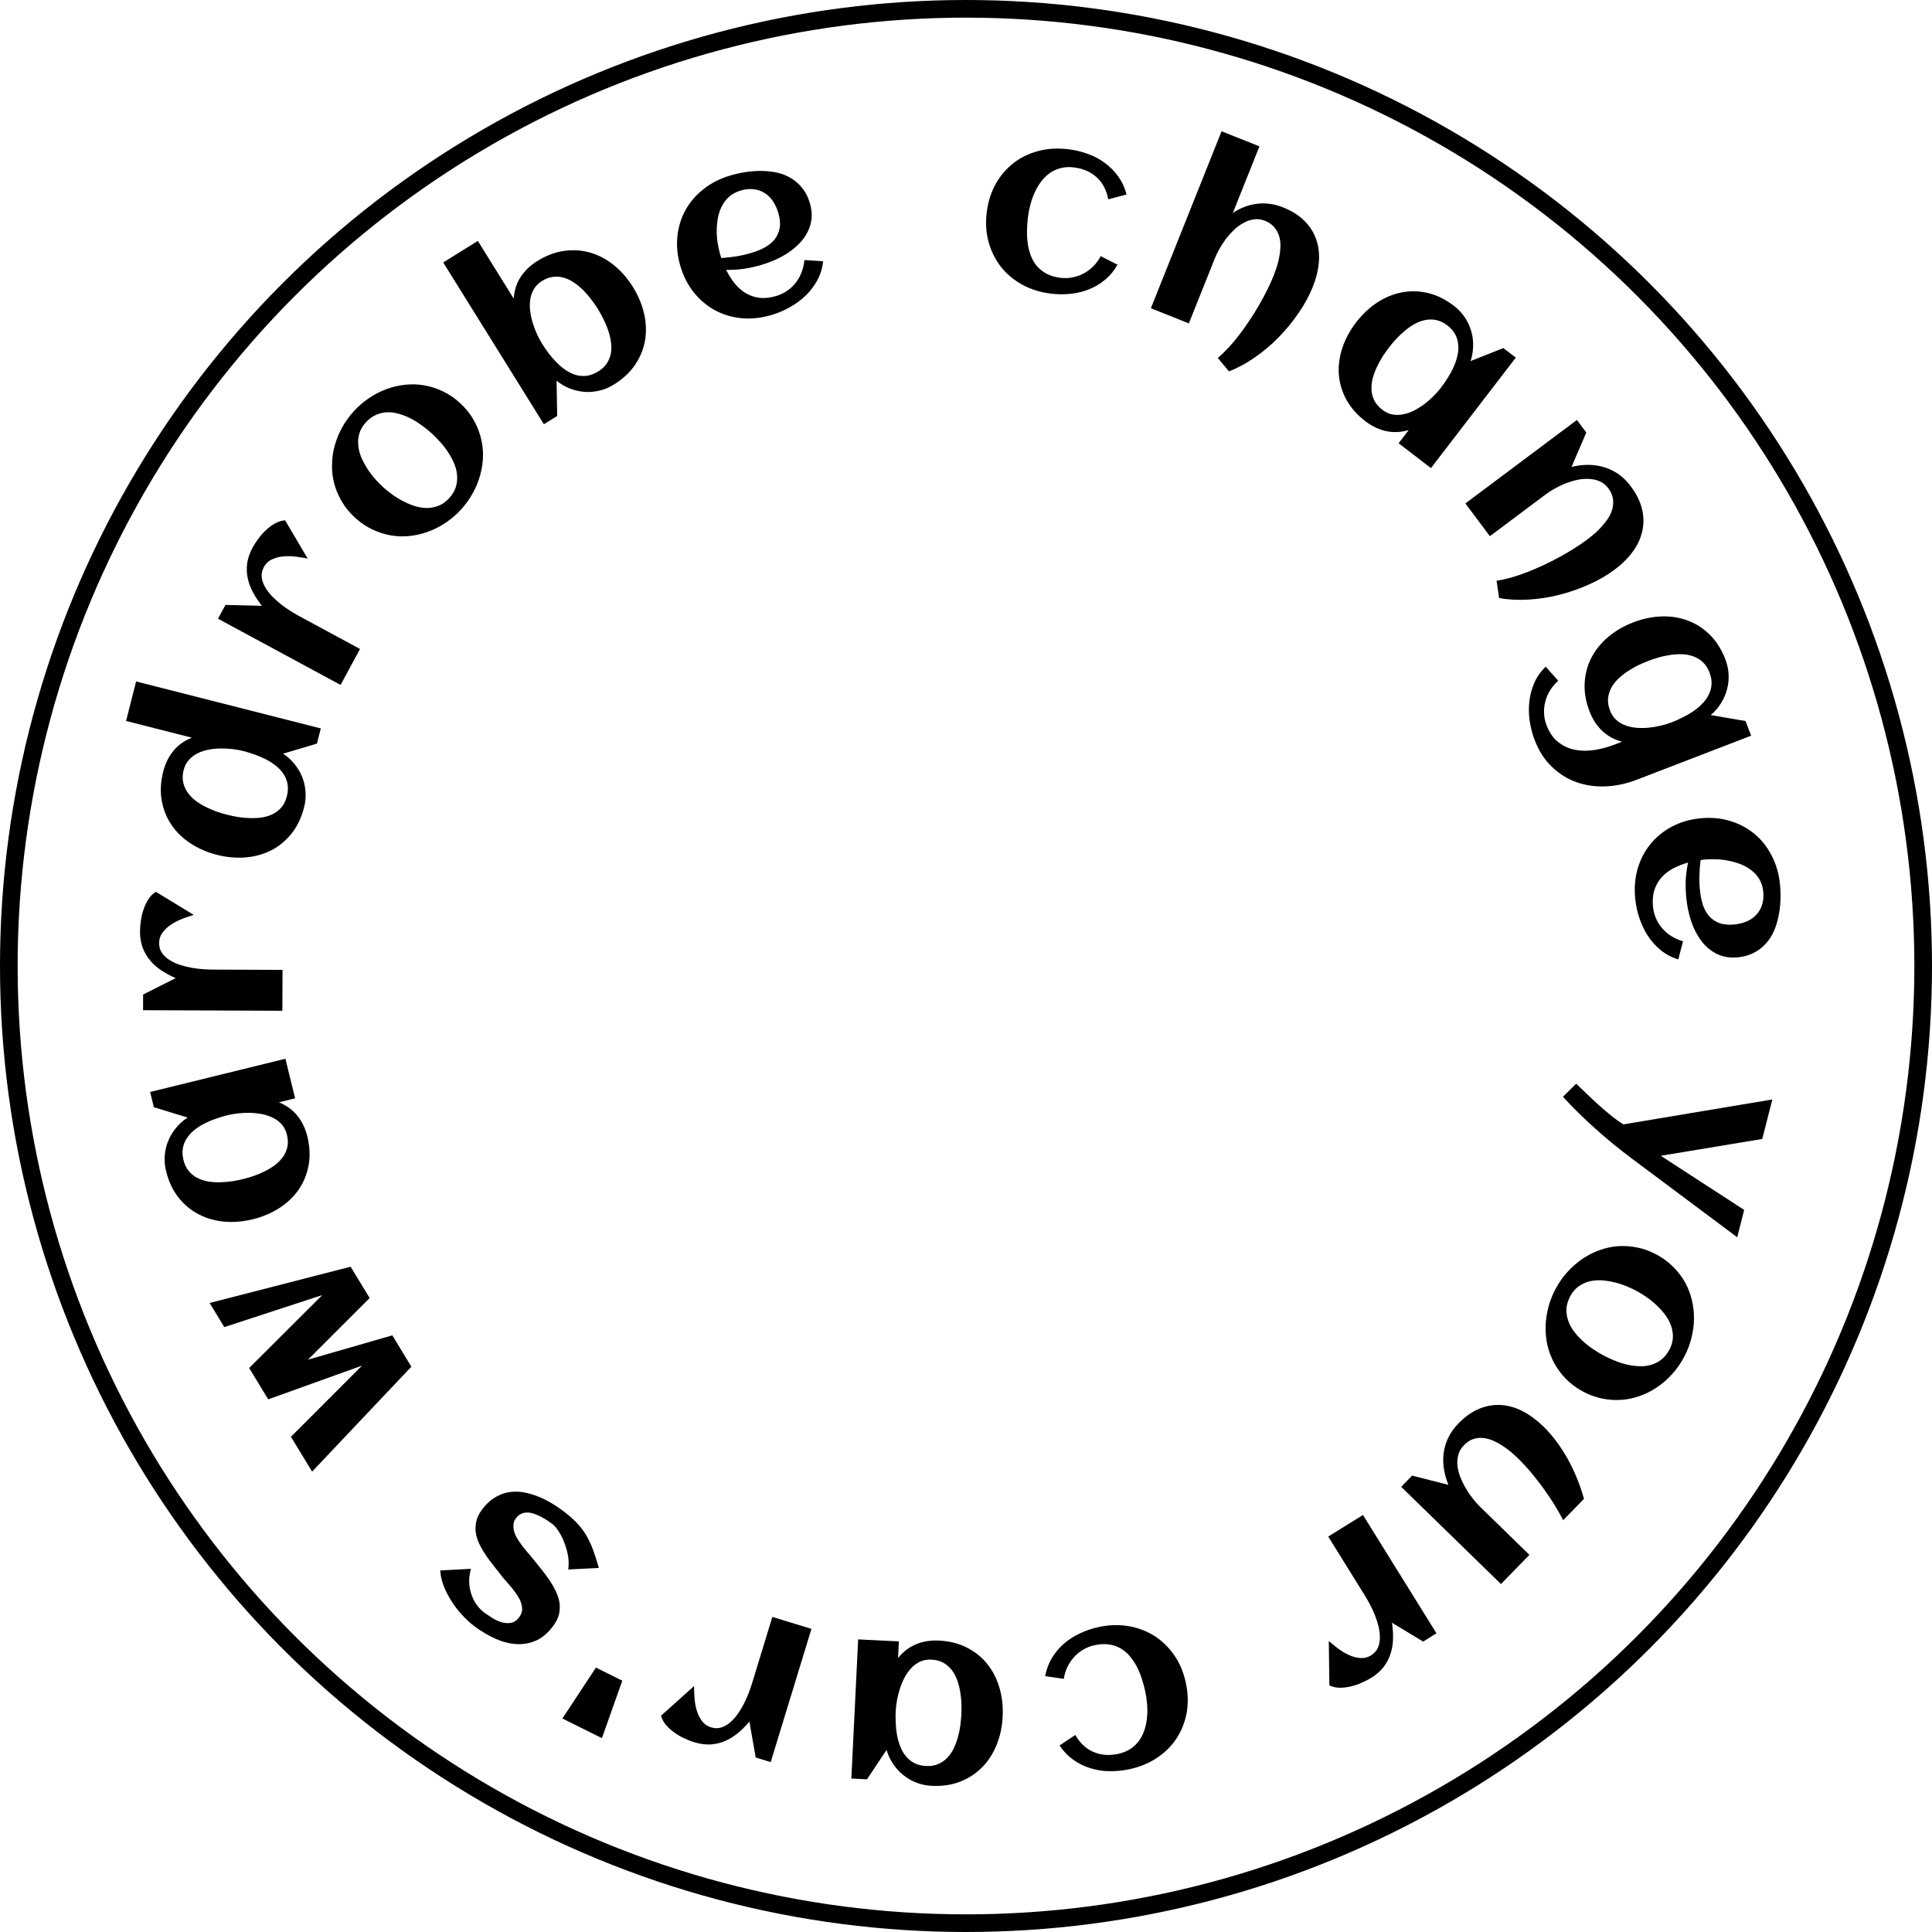 <svg width="200" height="200" viewBox="0 0 219 219" fill="none" xmlns="http://www.w3.org/2000/svg">
<circle cx="109.5" cy="109.5" r="108.5" stroke="black" stroke-width="2"/>
<path d="M127.704 22.048L125.626 22.593C125.431 21.559 124.995 20.73 124.319 20.105C123.642 19.481 122.784 19.105 121.743 18.978C121.182 18.909 120.669 18.938 120.204 19.065C119.748 19.183 119.335 19.376 118.962 19.643C118.599 19.911 118.275 20.234 117.99 20.612C117.714 20.991 117.475 21.403 117.274 21.847C117.073 22.29 116.91 22.757 116.786 23.247C116.663 23.728 116.573 24.199 116.516 24.66C116.456 25.158 116.421 25.663 116.413 26.177C116.406 26.69 116.436 27.189 116.506 27.675C116.585 28.153 116.708 28.609 116.875 29.043C117.044 29.468 117.273 29.849 117.562 30.188C117.86 30.527 118.225 30.81 118.656 31.038C119.096 31.266 119.615 31.417 120.212 31.49C120.692 31.548 121.158 31.532 121.61 31.44C122.062 31.349 122.484 31.194 122.878 30.976C123.272 30.758 123.632 30.485 123.957 30.157C124.281 29.83 124.552 29.454 124.769 29.031L126.675 30.008C126.289 30.686 125.815 31.257 125.253 31.721C124.701 32.177 124.092 32.538 123.426 32.806C122.761 33.064 122.061 33.231 121.326 33.306C120.591 33.382 119.858 33.375 119.125 33.285C117.94 33.14 116.865 32.806 115.9 32.284C114.937 31.753 114.128 31.081 113.475 30.266C112.832 29.444 112.363 28.509 112.069 27.463C111.776 26.408 111.702 25.283 111.848 24.089C111.995 22.886 112.334 21.807 112.864 20.852C113.403 19.899 114.083 19.105 114.905 18.471C115.726 17.837 116.668 17.383 117.73 17.109C118.792 16.835 119.924 16.772 121.127 16.919C121.887 17.012 122.619 17.189 123.322 17.449C124.025 17.7 124.663 18.04 125.235 18.468C125.817 18.888 126.32 19.395 126.743 19.989C127.176 20.584 127.496 21.27 127.704 22.048Z" fill="black"/>
<path d="M148.809 32.523C148.414 33.513 147.878 34.497 147.204 35.474C146.537 36.454 145.782 37.374 144.938 38.235C144.094 39.095 143.19 39.858 142.227 40.523C141.261 41.197 140.287 41.721 139.303 42.094L138.041 40.574C138.438 40.242 138.844 39.854 139.256 39.41C139.669 38.967 140.073 38.485 140.467 37.965C140.873 37.44 141.264 36.89 141.641 36.314C142.027 35.742 142.384 35.168 142.712 34.592C143.052 34.012 143.358 33.442 143.63 32.883C143.914 32.32 144.156 31.788 144.356 31.289C144.487 30.959 144.615 30.602 144.738 30.22C144.865 29.829 144.961 29.43 145.025 29.024C145.101 28.612 145.14 28.206 145.144 27.805C145.147 27.404 145.086 27.026 144.963 26.673C144.847 26.323 144.661 26.003 144.404 25.713C144.155 25.427 143.814 25.198 143.383 25.026C142.96 24.857 142.544 24.804 142.136 24.866C141.732 24.921 141.34 25.054 140.961 25.266C140.585 25.469 140.225 25.732 139.88 26.056C139.543 26.383 139.231 26.734 138.943 27.11C138.668 27.481 138.423 27.859 138.21 28.245C137.997 28.631 137.826 28.985 137.698 29.306L134.761 36.658L130.457 34.938L138.471 14.878L142.762 16.592L139.744 24.147C140.616 23.562 141.535 23.213 142.503 23.099C143.483 22.98 144.46 23.115 145.433 23.504C146.449 23.91 147.268 24.428 147.889 25.059C148.511 25.69 148.953 26.402 149.215 27.194C149.482 27.977 149.575 28.824 149.496 29.735C149.42 30.637 149.191 31.567 148.809 32.523Z" fill="black"/>
<path d="M162.203 53.061L158.538 50.246L159.687 48.75C158.798 49.009 157.936 49.048 157.099 48.865C156.275 48.68 155.499 48.308 154.768 47.747C153.814 47.014 153.092 46.189 152.601 45.272C152.11 44.355 151.83 43.403 151.759 42.418C151.694 41.425 151.829 40.426 152.166 39.42C152.502 38.414 153.02 37.456 153.719 36.545C154.419 35.634 155.211 34.887 156.097 34.303C156.982 33.719 157.91 33.334 158.88 33.148C159.856 32.955 160.85 32.977 161.863 33.215C162.876 33.453 163.859 33.938 164.813 34.671C165.297 35.043 165.701 35.468 166.023 35.946C166.353 36.429 166.596 36.943 166.752 37.488C166.921 38.032 166.998 38.597 166.984 39.184C166.983 39.769 166.887 40.35 166.696 40.928L170.413 39.456L171.822 40.539L162.203 53.061ZM163.347 43.941C163.597 43.616 163.843 43.258 164.084 42.869C164.333 42.486 164.553 42.086 164.746 41.671C164.938 41.256 165.085 40.834 165.184 40.404C165.297 39.974 165.336 39.549 165.3 39.132C165.278 38.712 165.167 38.31 164.967 37.927C164.767 37.544 164.461 37.194 164.049 36.877C163.637 36.561 163.221 36.362 162.801 36.281C162.386 36.192 161.973 36.191 161.562 36.277C161.157 36.356 160.757 36.503 160.362 36.717C159.975 36.937 159.606 37.194 159.254 37.487C158.902 37.78 158.57 38.093 158.256 38.427C157.955 38.759 157.682 39.084 157.438 39.402C157.194 39.72 156.947 40.071 156.699 40.454C156.457 40.843 156.24 41.246 156.047 41.661C155.855 42.076 155.702 42.499 155.59 42.93C155.484 43.366 155.443 43.794 155.466 44.214C155.494 44.626 155.601 45.025 155.788 45.41C155.981 45.787 156.283 46.135 156.695 46.451C157.071 46.74 157.462 46.919 157.867 46.99C158.286 47.058 158.703 47.046 159.12 46.952C159.544 46.864 159.96 46.712 160.367 46.496C160.774 46.28 161.161 46.031 161.527 45.749C161.893 45.467 162.231 45.17 162.541 44.856C162.856 44.535 163.125 44.23 163.347 43.941Z" fill="black"/>
<path d="M183.029 64.569C182.175 65.208 181.206 65.769 180.121 66.251C179.042 66.741 177.917 67.132 176.749 67.427C175.58 67.721 174.411 67.901 173.243 67.968C172.067 68.04 170.962 67.979 169.929 67.785L169.643 65.829C170.156 65.753 170.704 65.633 171.287 65.47C171.87 65.306 172.466 65.105 173.073 64.867C173.693 64.631 174.314 64.365 174.936 64.07C175.563 63.783 176.167 63.479 176.747 63.158C177.339 62.84 177.898 62.513 178.421 62.178C178.957 61.845 179.441 61.517 179.871 61.195C180.156 60.982 180.45 60.744 180.755 60.482C181.067 60.214 181.356 59.924 181.622 59.611C181.901 59.299 182.147 58.973 182.359 58.632C182.57 58.291 182.716 57.938 182.794 57.572C182.878 57.213 182.886 56.843 182.817 56.462C182.754 56.088 182.583 55.715 182.304 55.343C182.031 54.978 181.704 54.716 181.323 54.557C180.949 54.393 180.546 54.302 180.112 54.285C179.685 54.263 179.241 54.3 178.777 54.397C178.32 54.5 177.87 54.637 177.429 54.808C177.001 54.981 176.595 55.177 176.212 55.395C175.829 55.614 175.499 55.827 175.221 56.034L168.885 60.779L166.107 57.068L178.748 47.604L179.813 49.027L178.139 52.928C178.781 52.766 179.417 52.688 180.048 52.694C180.678 52.7 181.281 52.79 181.855 52.964C182.429 53.137 182.967 53.4 183.47 53.752C183.978 54.112 184.437 54.565 184.847 55.112C185.503 55.988 185.931 56.857 186.133 57.719C186.335 58.582 186.341 59.419 186.153 60.232C185.972 61.04 185.61 61.811 185.068 62.547C184.533 63.278 183.854 63.952 183.029 64.569Z" fill="black"/>
<path d="M185.538 88.384C184.364 88.836 183.191 89.088 182.019 89.139C180.847 89.189 179.746 89.032 178.717 88.667C177.679 88.305 176.747 87.726 175.923 86.93C175.094 86.146 174.442 85.137 173.967 83.904C173.705 83.223 173.516 82.505 173.4 81.748C173.288 81 173.274 80.254 173.358 79.508C173.437 78.775 173.628 78.066 173.931 77.383C174.229 76.711 174.656 76.108 175.211 75.571L176.63 77.164C176.276 77.486 175.973 77.842 175.723 78.231C175.476 78.629 175.294 79.046 175.179 79.481C175.055 79.919 175.003 80.369 175.024 80.83C175.037 81.294 175.13 81.751 175.304 82.202C175.631 83.052 176.079 83.695 176.647 84.131C177.219 84.575 177.852 84.863 178.548 84.996C179.244 85.129 179.978 85.134 180.752 85.012C181.517 84.893 182.265 84.693 182.996 84.411L183.864 84.077C182.97 83.835 182.214 83.418 181.595 82.826C180.988 82.24 180.519 81.517 180.188 80.658C179.756 79.535 179.569 78.454 179.628 77.416C179.687 76.377 179.944 75.419 180.397 74.541C180.858 73.66 181.495 72.878 182.306 72.194C183.117 71.511 184.058 70.963 185.13 70.55C186.202 70.137 187.268 69.912 188.328 69.875C189.388 69.838 190.38 69.993 191.305 70.34C192.238 70.684 193.075 71.221 193.816 71.952C194.556 72.682 195.143 73.609 195.575 74.732C195.794 75.302 195.917 75.874 195.944 76.45C195.974 77.035 195.913 77.6 195.762 78.147C195.623 78.698 195.394 79.221 195.077 79.714C194.771 80.213 194.386 80.659 193.922 81.053L197.861 81.733L198.5 83.392L185.538 88.384ZM189.493 81.879C189.876 81.732 190.272 81.555 190.681 81.349C191.093 81.151 191.489 80.925 191.87 80.671C192.251 80.417 192.596 80.133 192.904 79.819C193.225 79.51 193.479 79.167 193.667 78.792C193.866 78.423 193.98 78.022 194.01 77.591C194.039 77.159 193.96 76.701 193.773 76.217C193.587 75.732 193.335 75.345 193.019 75.057C192.711 74.765 192.36 74.549 191.964 74.408C191.576 74.265 191.158 74.181 190.71 74.159C190.265 74.144 189.816 74.171 189.363 74.238C188.91 74.305 188.463 74.399 188.022 74.52C187.592 74.647 187.19 74.782 186.815 74.926C186.441 75.07 186.048 75.241 185.636 75.439C185.227 75.645 184.832 75.876 184.451 76.13C184.071 76.384 183.72 76.665 183.399 76.974C183.082 77.292 182.824 77.635 182.624 78.005C182.434 78.372 182.318 78.768 182.276 79.194C182.244 79.617 182.321 80.071 182.508 80.555C182.678 80.998 182.918 81.355 183.228 81.626C183.549 81.903 183.912 82.11 184.317 82.247C184.724 82.393 185.158 82.48 185.618 82.507C186.078 82.535 186.538 82.524 186.997 82.474C187.457 82.424 187.9 82.346 188.328 82.24C188.765 82.131 189.153 82.01 189.493 81.879Z" fill="black"/>
<path d="M192.766 97.497C192.695 98.072 192.652 98.644 192.636 99.214C192.62 99.783 192.64 100.354 192.698 100.925C192.758 101.524 192.868 102.071 193.028 102.568C193.197 103.073 193.433 103.499 193.733 103.844C194.043 104.198 194.431 104.461 194.898 104.634C195.364 104.807 195.928 104.86 196.59 104.794C197.125 104.74 197.608 104.618 198.037 104.429C198.467 104.239 198.826 103.983 199.115 103.661C199.404 103.348 199.614 102.974 199.744 102.54C199.883 102.104 199.925 101.61 199.87 101.057C199.818 100.54 199.676 100.082 199.444 99.684C199.212 99.295 198.917 98.959 198.559 98.674C198.211 98.397 197.812 98.167 197.363 97.983C196.915 97.808 196.452 97.672 195.975 97.573C195.498 97.474 195.02 97.417 194.543 97.401C194.065 97.385 193.617 97.397 193.2 97.439C193.127 97.447 193.055 97.454 192.982 97.461C192.91 97.469 192.838 97.48 192.766 97.497ZM197.005 108.517C196.361 108.582 195.775 108.535 195.246 108.378C194.726 108.219 194.258 107.978 193.84 107.653C193.424 107.338 193.061 106.957 192.75 106.512C192.44 106.067 192.172 105.585 191.946 105.068C191.729 104.549 191.555 104.008 191.425 103.444C191.296 102.889 191.205 102.344 191.151 101.808C191.083 101.128 191.061 100.453 191.085 99.781C191.119 99.109 191.207 98.441 191.351 97.776C190.763 97.936 190.207 98.152 189.685 98.424C189.172 98.696 188.729 99.033 188.358 99.437C187.995 99.84 187.722 100.316 187.539 100.866C187.357 101.424 187.302 102.067 187.375 102.792C187.424 103.273 187.542 103.724 187.731 104.144C187.92 104.565 188.164 104.944 188.463 105.28C188.763 105.616 189.107 105.902 189.497 106.138C189.888 106.383 190.315 106.569 190.776 106.697L190.241 108.756C189.495 108.529 188.832 108.179 188.253 107.706C187.684 107.241 187.195 106.694 186.783 106.067C186.382 105.448 186.063 104.774 185.825 104.047C185.588 103.329 185.433 102.607 185.36 101.881C185.24 100.684 185.328 99.558 185.626 98.502C185.932 97.445 186.411 96.513 187.062 95.706C187.714 94.898 188.522 94.236 189.487 93.717C190.452 93.199 191.533 92.88 192.73 92.76C193.927 92.64 195.05 92.738 196.099 93.054C197.147 93.37 198.071 93.859 198.87 94.52C199.669 95.182 200.32 96.001 200.821 96.977C201.331 97.951 201.646 99.037 201.766 100.234C201.824 100.815 201.843 101.413 201.822 102.029C201.802 102.645 201.73 103.247 201.606 103.837C201.491 104.425 201.318 104.988 201.088 105.524C200.858 106.06 200.553 106.535 200.173 106.949C199.803 107.371 199.357 107.718 198.835 107.99C198.313 108.271 197.703 108.447 197.005 108.517Z" fill="black"/>
<path d="M196.92 140.248L184.878 131.253C183.503 130.225 182.165 129.127 180.864 127.959C179.552 126.796 178.318 125.584 177.164 124.321L178.669 122.842C179.01 123.164 179.403 123.542 179.848 123.975C180.292 124.408 180.756 124.841 181.238 125.274C181.72 125.708 182.203 126.118 182.688 126.505C183.164 126.889 183.61 127.205 184.027 127.452L200.901 124.628L199.76 129.106L188.255 131.013L197.71 137.148L196.92 140.248Z" fill="black"/>
<path d="M179.385 157.707C178.665 157.314 178.041 156.849 177.514 156.312C176.987 155.775 176.549 155.188 176.201 154.551C175.849 153.922 175.588 153.25 175.418 152.534C175.256 151.823 175.184 151.098 175.203 150.36C175.217 149.631 175.324 148.894 175.522 148.151C175.716 147.416 176 146.704 176.376 146.016C176.752 145.328 177.197 144.704 177.711 144.143C178.224 143.583 178.787 143.095 179.397 142.681C180.003 142.275 180.65 141.948 181.336 141.699C182.03 141.455 182.739 141.307 183.462 141.256C184.182 141.213 184.91 141.268 185.647 141.421C186.392 141.579 187.12 141.852 187.832 142.241C188.544 142.629 189.163 143.092 189.69 143.63C190.226 144.171 190.669 144.756 191.022 145.385C191.37 146.022 191.625 146.696 191.787 147.407C191.956 148.123 192.034 148.846 192.02 149.575C192.001 150.313 191.895 151.049 191.701 151.785C191.507 152.52 191.223 153.232 190.847 153.92C190.471 154.608 190.026 155.232 189.512 155.792C188.994 156.361 188.432 156.848 187.826 157.255C187.215 157.669 186.563 157.998 185.869 158.242C185.183 158.491 184.48 158.636 183.761 158.68C183.037 158.731 182.303 158.678 181.558 158.52C180.821 158.367 180.097 158.096 179.385 157.707ZM181.639 153.58C182.023 153.789 182.44 153.986 182.89 154.169C183.344 154.365 183.803 154.523 184.268 154.642C184.741 154.765 185.215 154.837 185.692 154.858C186.172 154.892 186.624 154.853 187.048 154.742C187.48 154.636 187.881 154.444 188.25 154.168C188.627 153.896 188.949 153.516 189.215 153.028C189.468 152.564 189.605 152.104 189.626 151.648C189.647 151.192 189.583 150.747 189.436 150.314C189.292 149.892 189.078 149.485 188.795 149.091C188.507 148.706 188.186 148.343 187.831 148.004C187.484 147.669 187.112 147.362 186.714 147.082C186.324 146.807 185.946 146.569 185.578 146.368C185.21 146.167 184.801 145.975 184.35 145.791C183.908 145.612 183.449 145.465 182.971 145.35C182.494 145.235 182.016 145.16 181.536 145.127C181.059 145.105 180.601 145.146 180.161 145.248C179.724 145.363 179.32 145.552 178.947 145.816C178.574 146.08 178.261 146.444 178.008 146.907C177.746 147.387 177.598 147.857 177.565 148.317C177.54 148.781 177.6 149.224 177.744 149.645C177.883 150.074 178.093 150.48 178.373 150.861C178.652 151.242 178.972 151.598 179.331 151.93C179.686 152.269 180.064 152.574 180.466 152.846C180.864 153.125 181.255 153.37 181.639 153.58Z" fill="black"/>
<path d="M174.936 161.687C175.452 162.189 175.946 162.753 176.418 163.379C176.884 164.011 177.315 164.679 177.711 165.383C178.1 166.093 178.452 166.83 178.765 167.593C179.077 168.356 179.339 169.126 179.549 169.903L177.192 172.322C176.861 171.681 176.492 171.035 176.084 170.383C175.676 169.744 175.249 169.118 174.803 168.505C174.357 167.905 173.904 167.331 173.446 166.782C172.981 166.24 172.53 165.756 172.093 165.33C171.838 165.082 171.555 164.825 171.242 164.558C170.929 164.304 170.597 164.064 170.246 163.836C169.902 163.615 169.545 163.427 169.175 163.27C168.8 163.12 168.424 163.029 168.05 162.995C167.682 162.967 167.319 163.014 166.96 163.135C166.6 163.268 166.259 163.501 165.934 163.834C165.616 164.161 165.405 164.521 165.3 164.916C165.196 165.323 165.166 165.739 165.21 166.164C165.261 166.595 165.373 167.029 165.546 167.465C165.72 167.901 165.925 168.317 166.162 168.714C166.399 169.123 166.652 169.497 166.921 169.835C167.19 170.186 167.448 170.483 167.696 170.724L173.366 176.249L170.141 179.558L158.831 168.539L160.071 167.266L164.184 168.314C163.931 167.699 163.759 167.079 163.667 166.455C163.575 165.844 163.571 165.241 163.653 164.647C163.736 164.053 163.915 163.477 164.192 162.919C164.462 162.368 164.835 161.847 165.312 161.358C166.075 160.574 166.867 160.016 167.688 159.683C168.509 159.35 169.332 159.211 170.158 159.264C170.983 159.318 171.799 159.552 172.603 159.967C173.414 160.389 174.192 160.962 174.936 161.687Z" fill="black"/>
<path d="M150.69 191.042L150.624 186.013C150.909 186.265 151.246 186.539 151.633 186.835C152.021 187.131 152.426 187.378 152.85 187.576C153.278 187.782 153.713 187.903 154.155 187.94C154.601 187.985 155.022 187.885 155.416 187.639C155.78 187.413 156.04 187.123 156.195 186.769C156.343 186.42 156.416 186.036 156.415 185.619C156.418 185.209 156.363 184.776 156.251 184.32C156.137 183.876 155.994 183.439 155.823 183.009C155.649 182.591 155.463 182.197 155.265 181.826C155.072 181.463 154.896 181.154 154.737 180.899L150.56 174.175L154.497 171.729L162.83 185.142L161.32 186.08L157.788 183.944C157.884 184.582 157.923 185.197 157.904 185.788C157.89 186.387 157.794 186.95 157.618 187.478C157.447 188.014 157.185 188.509 156.835 188.963C156.476 189.422 156.006 189.832 155.426 190.193C155.124 190.38 154.77 190.563 154.365 190.739C153.964 190.924 153.547 191.065 153.114 191.162C152.686 191.267 152.261 191.317 151.839 191.311C151.416 191.305 151.034 191.215 150.69 191.042Z" fill="black"/>
<path d="M120.104 197.859L121.888 196.664C122.411 197.578 123.094 198.219 123.938 198.587C124.782 198.956 125.716 199.03 126.741 198.81C127.293 198.691 127.768 198.496 128.167 198.224C128.558 197.963 128.886 197.645 129.151 197.271C129.406 196.899 129.607 196.488 129.753 196.037C129.889 195.588 129.98 195.121 130.025 194.636C130.07 194.151 130.071 193.657 130.028 193.153C129.987 192.659 129.917 192.184 129.82 191.73C129.714 191.24 129.581 190.751 129.421 190.263C129.26 189.776 129.067 189.314 128.843 188.877C128.612 188.451 128.346 188.061 128.046 187.706C127.748 187.36 127.407 187.074 127.023 186.849C126.63 186.626 126.192 186.477 125.71 186.404C125.22 186.332 124.68 186.36 124.092 186.486C123.62 186.587 123.185 186.755 122.788 186.99C122.391 187.225 122.042 187.509 121.741 187.844C121.44 188.179 121.19 188.555 120.99 188.971C120.79 189.386 120.657 189.83 120.591 190.301L118.471 190.001C118.614 189.234 118.874 188.54 119.254 187.917C119.626 187.306 120.083 186.765 120.625 186.294C121.169 185.832 121.775 185.446 122.445 185.134C123.114 184.822 123.81 184.589 124.532 184.434C125.699 184.183 126.824 184.146 127.906 184.324C128.991 184.51 129.975 184.881 130.859 185.437C131.736 186.004 132.484 186.733 133.105 187.626C133.727 188.527 134.165 189.565 134.418 190.742C134.673 191.927 134.706 193.057 134.517 194.132C134.32 195.209 133.937 196.182 133.368 197.05C132.8 197.918 132.059 198.655 131.145 199.262C130.231 199.869 129.182 200.299 127.996 200.554C127.248 200.715 126.499 200.787 125.75 200.771C125.002 200.764 124.288 200.652 123.608 200.434C122.92 200.228 122.279 199.913 121.685 199.491C121.082 199.071 120.555 198.527 120.104 197.859Z" fill="black"/>
<path d="M97.275 185.832L101.89 186.057L101.798 187.942C102.381 187.222 103.068 186.699 103.86 186.373C104.642 186.055 105.493 185.919 106.412 185.964C107.614 186.022 108.678 186.289 109.603 186.763C110.529 187.237 111.302 187.859 111.921 188.628C112.54 189.407 112.998 190.305 113.295 191.323C113.592 192.342 113.713 193.424 113.657 194.572C113.601 195.719 113.375 196.784 112.98 197.769C112.585 198.753 112.042 199.598 111.351 200.304C110.659 201.018 109.829 201.566 108.861 201.948C107.894 202.329 106.809 202.491 105.607 202.432C104.997 202.402 104.424 202.283 103.886 202.074C103.34 201.865 102.847 201.581 102.409 201.222C101.96 200.871 101.575 200.451 101.252 199.961C100.92 199.479 100.667 198.947 100.495 198.363L98.279 201.691L96.504 201.604L97.275 185.832ZM101.531 193.979C101.511 194.389 101.512 194.822 101.535 195.28C101.55 195.737 101.596 196.19 101.674 196.641C101.753 197.092 101.873 197.523 102.036 197.932C102.188 198.35 102.398 198.721 102.666 199.044C102.923 199.376 103.243 199.643 103.626 199.844C104.008 200.045 104.459 200.159 104.978 200.184C105.497 200.209 105.952 200.136 106.344 199.963C106.735 199.8 107.075 199.565 107.364 199.26C107.652 198.964 107.897 198.616 108.099 198.215C108.292 197.814 108.45 197.392 108.572 196.951C108.694 196.51 108.788 196.063 108.856 195.61C108.914 195.166 108.953 194.743 108.973 194.343C108.992 193.942 108.995 193.513 108.981 193.056C108.958 192.599 108.907 192.145 108.829 191.694C108.75 191.243 108.635 190.808 108.482 190.39C108.32 189.972 108.11 189.596 107.852 189.264C107.594 188.941 107.279 188.675 106.906 188.465C106.532 188.264 106.086 188.151 105.567 188.126C105.094 188.103 104.67 188.178 104.297 188.351C103.914 188.533 103.578 188.782 103.289 189.096C102.99 189.41 102.735 189.772 102.524 190.181C102.312 190.591 102.136 191.015 101.996 191.456C101.856 191.896 101.748 192.333 101.672 192.768C101.596 193.211 101.548 193.615 101.531 193.979Z" fill="black"/>
<path d="M74.932 194.481L78.676 191.122C78.674 191.503 78.689 191.936 78.721 192.423C78.753 192.909 78.834 193.377 78.964 193.827C79.09 194.285 79.285 194.692 79.548 195.049C79.808 195.414 80.16 195.665 80.605 195.801C81.014 195.926 81.403 195.931 81.772 195.815C82.133 195.697 82.47 195.499 82.783 195.223C83.093 194.956 83.383 194.63 83.653 194.246C83.912 193.868 84.147 193.472 84.359 193.061C84.559 192.655 84.734 192.255 84.883 191.863C85.029 191.478 85.146 191.142 85.234 190.855L87.549 183.285L91.981 184.64L87.363 199.741L85.663 199.221L84.948 195.156C84.53 195.648 84.093 196.082 83.635 196.456C83.175 196.84 82.688 197.139 82.174 197.353C81.658 197.577 81.113 197.706 80.54 197.74C79.959 197.772 79.341 197.688 78.688 197.488C78.348 197.384 77.978 197.238 77.578 197.049C77.176 196.868 76.795 196.647 76.437 196.385C76.076 196.132 75.759 195.844 75.486 195.522C75.212 195.2 75.028 194.853 74.932 194.481Z" fill="black"/>
<path d="M63.749 194.798L67.554 189.026L70.54 190.512L68.229 197.028L63.749 194.798Z" fill="black"/>
<path d="M54.617 171.148C55.027 170.59 55.472 170.153 55.953 169.839C56.433 169.524 56.931 169.308 57.448 169.19C57.959 169.08 58.486 169.055 59.03 169.115C59.569 169.183 60.107 169.313 60.645 169.505C61.175 169.691 61.7 169.93 62.221 170.223C62.742 170.515 63.237 170.834 63.707 171.179C64.338 171.644 64.867 172.094 65.292 172.531C65.717 172.969 66.085 173.437 66.396 173.937C66.702 174.445 66.97 175.004 67.2 175.614C67.422 176.219 67.65 176.924 67.884 177.73L64.41 177.908C64.487 177.387 64.478 176.854 64.381 176.308C64.272 175.764 64.123 175.252 63.932 174.773C63.742 174.293 63.524 173.874 63.28 173.513C63.036 173.153 62.812 172.897 62.606 172.746C62.437 172.621 62.243 172.485 62.025 172.335C61.801 172.194 61.568 172.056 61.327 171.924C61.079 171.798 60.825 171.69 60.563 171.6C60.302 171.509 60.05 171.46 59.807 171.451C59.552 171.445 59.314 171.491 59.095 171.589C58.862 171.69 58.657 171.861 58.479 172.104C58.295 172.353 58.202 172.619 58.199 172.899C58.184 173.182 58.227 173.469 58.331 173.759C58.434 174.05 58.582 174.34 58.776 174.63C58.97 174.92 59.176 175.202 59.394 175.475C59.604 175.743 59.816 175.994 60.027 176.229C60.234 176.471 60.41 176.686 60.556 176.872C60.823 177.216 61.109 177.573 61.414 177.944C61.712 178.322 62 178.709 62.275 179.104C62.545 179.506 62.784 179.919 62.992 180.344C63.193 180.763 63.333 181.188 63.412 181.62C63.478 182.053 63.466 182.491 63.378 182.935C63.276 183.381 63.061 183.828 62.731 184.276C62.127 185.098 61.46 185.666 60.732 185.979C59.991 186.294 59.231 186.42 58.452 186.356C57.668 186.3 56.883 186.09 56.097 185.728C55.312 185.365 54.567 184.924 53.862 184.406C53.377 184.05 52.905 183.623 52.444 183.126C51.978 182.636 51.565 182.106 51.204 181.535C50.838 180.972 50.537 180.389 50.302 179.786C50.066 179.183 49.934 178.593 49.905 178.017L53.387 177.829C53.224 178.388 53.159 178.923 53.191 179.433C53.216 179.938 53.31 180.403 53.472 180.828C53.622 181.255 53.824 181.635 54.077 181.968C54.322 182.295 54.581 182.559 54.853 182.759C55.117 182.953 55.422 183.161 55.769 183.382C56.116 183.603 56.474 183.77 56.843 183.883C57.205 183.991 57.567 184.014 57.929 183.952C58.279 183.892 58.588 183.679 58.858 183.312C59.053 183.047 59.161 182.776 59.184 182.499C59.194 182.224 59.152 181.943 59.056 181.658C58.955 181.38 58.815 181.102 58.635 180.823C58.443 180.545 58.242 180.273 58.031 180.005C57.816 179.745 57.602 179.497 57.39 179.262C57.178 179.027 56.995 178.807 56.84 178.603C56.572 178.259 56.289 177.898 55.99 177.52C55.678 177.143 55.387 176.754 55.117 176.352C54.842 175.957 54.6 175.548 54.392 175.123C54.171 174.7 54.024 174.27 53.95 173.831C53.877 173.392 53.887 172.947 53.982 172.496C54.07 172.052 54.282 171.603 54.617 171.148Z" fill="black"/>
<path d="M44.472 151.368L46.63 154.92L35.38 166.812L32.98 162.863L41.038 154.799L30.402 158.622L28.244 155.07L36.531 146.803L25.425 150.432L23.764 147.698L39.743 143.587L41.902 147.138L34.914 154.121L44.472 151.368Z" fill="black"/>
<path d="M32.352 120.014L33.454 124.502L31.622 124.952C32.478 125.305 33.175 125.814 33.714 126.479C34.242 127.138 34.616 127.914 34.835 128.808C35.122 129.977 35.171 131.072 34.981 132.095C34.791 133.118 34.416 134.036 33.855 134.849C33.286 135.665 32.556 136.36 31.664 136.936C30.773 137.511 29.77 137.936 28.655 138.21C27.54 138.484 26.454 138.572 25.398 138.475C24.341 138.377 23.376 138.098 22.503 137.637C21.62 137.178 20.858 136.539 20.216 135.721C19.574 134.902 19.11 133.909 18.823 132.74C18.677 132.147 18.628 131.564 18.674 130.989C18.719 130.406 18.85 129.852 19.069 129.329C19.277 128.8 19.57 128.31 19.947 127.861C20.314 127.405 20.752 127.011 21.262 126.679L17.44 125.506L17.017 123.78L32.352 120.014ZM25.76 126.419C25.361 126.517 24.946 126.643 24.515 126.795C24.081 126.94 23.659 127.114 23.249 127.317C22.839 127.521 22.461 127.76 22.115 128.032C21.758 128.298 21.463 128.605 21.229 128.954C20.985 129.295 20.821 129.678 20.737 130.102C20.654 130.526 20.674 130.991 20.798 131.495C20.922 132 21.122 132.415 21.399 132.741C21.668 133.069 21.989 133.328 22.364 133.518C22.73 133.709 23.134 133.845 23.576 133.924C24.016 133.995 24.464 134.025 24.922 134.016C25.38 134.007 25.835 133.97 26.289 133.906C26.731 133.835 27.147 133.751 27.537 133.656C27.926 133.56 28.338 133.44 28.772 133.296C29.203 133.143 29.624 132.965 30.034 132.761C30.444 132.557 30.827 132.322 31.184 132.056C31.539 131.781 31.839 131.473 32.083 131.131C32.319 130.792 32.484 130.413 32.579 129.996C32.664 129.581 32.645 129.121 32.522 128.616C32.408 128.156 32.216 127.772 31.943 127.463C31.659 127.148 31.325 126.897 30.941 126.71C30.555 126.513 30.136 126.372 29.683 126.287C29.23 126.201 28.773 126.153 28.311 126.145C27.849 126.136 27.399 126.158 26.961 126.209C26.514 126.262 26.114 126.332 25.76 126.419Z" fill="black"/>
<path d="M17.665 101.091L21.962 103.706C21.596 103.814 21.186 103.954 20.729 104.125C20.273 104.297 19.848 104.509 19.455 104.763C19.053 105.016 18.719 105.32 18.453 105.675C18.179 106.029 18.04 106.439 18.038 106.903C18.037 107.332 18.145 107.706 18.362 108.026C18.579 108.337 18.866 108.602 19.22 108.822C19.566 109.042 19.961 109.226 20.407 109.374C20.844 109.512 21.291 109.624 21.746 109.707C22.192 109.782 22.625 109.834 23.044 109.863C23.454 109.892 23.81 109.907 24.11 109.908L32.026 109.94L32.008 114.575L16.217 114.511L16.224 112.734L19.909 110.876C19.318 110.618 18.777 110.324 18.286 109.994C17.786 109.664 17.359 109.284 17.005 108.854C16.642 108.425 16.362 107.94 16.163 107.402C15.965 106.854 15.867 106.238 15.87 105.555C15.871 105.199 15.905 104.803 15.97 104.366C16.027 103.929 16.129 103.501 16.276 103.082C16.415 102.663 16.599 102.277 16.828 101.922C17.057 101.567 17.337 101.291 17.665 101.091Z" fill="black"/>
<path d="M36.364 82.569L35.926 84.292L32.094 85.433C32.601 85.769 33.036 86.167 33.399 86.626C33.764 87.076 34.053 87.568 34.265 88.102C34.471 88.624 34.594 89.177 34.633 89.761C34.675 90.336 34.621 90.919 34.47 91.511C34.174 92.677 33.701 93.667 33.052 94.48C32.403 95.293 31.64 95.927 30.763 96.38C29.877 96.832 28.905 97.102 27.848 97.191C26.791 97.279 25.706 97.182 24.593 96.899C23.48 96.616 22.48 96.183 21.594 95.6C20.708 95.017 19.988 94.317 19.434 93.499C18.881 92.681 18.513 91.76 18.331 90.736C18.15 89.711 18.207 88.616 18.504 87.45C18.731 86.558 19.111 85.785 19.644 85.13C20.18 84.467 20.881 83.964 21.749 83.62L14.29 81.723L15.429 77.245L36.364 82.569ZM27.586 85.133C27.233 85.043 26.837 84.971 26.4 84.916C25.962 84.861 25.512 84.836 25.05 84.841C24.588 84.846 24.131 84.889 23.677 84.971C23.224 85.053 22.803 85.191 22.415 85.384C22.03 85.568 21.698 85.817 21.421 86.132C21.137 86.436 20.936 86.818 20.819 87.277C20.691 87.781 20.673 88.242 20.764 88.66C20.846 89.076 21.008 89.456 21.25 89.799C21.483 90.141 21.776 90.45 22.128 90.728C22.483 90.997 22.864 91.235 23.273 91.442C23.681 91.65 24.1 91.831 24.53 91.988C24.954 92.133 25.36 92.255 25.749 92.354C26.138 92.453 26.557 92.541 27.008 92.618C27.452 92.684 27.903 92.724 28.36 92.736C28.818 92.749 29.271 92.724 29.72 92.659C30.163 92.584 30.572 92.453 30.949 92.266C31.317 92.078 31.64 91.821 31.92 91.498C32.191 91.171 32.391 90.757 32.519 90.253C32.647 89.75 32.671 89.285 32.591 88.861C32.511 88.436 32.354 88.053 32.121 87.712C31.882 87.359 31.589 87.049 31.243 86.783C30.891 86.505 30.51 86.263 30.102 86.055C29.685 85.846 29.26 85.667 28.828 85.519C28.397 85.363 27.983 85.234 27.586 85.133Z" fill="black"/>
<path d="M32.322 58.985L34.876 63.318C34.503 63.24 34.075 63.17 33.592 63.106C33.109 63.041 32.634 63.028 32.168 63.066C31.694 63.1 31.256 63.211 30.854 63.398C30.445 63.581 30.13 63.877 29.909 64.286C29.705 64.663 29.623 65.043 29.664 65.428C29.709 65.805 29.836 66.174 30.045 66.535C30.246 66.892 30.508 67.241 30.832 67.582C31.152 67.91 31.493 68.218 31.855 68.507C32.213 68.784 32.57 69.034 32.926 69.257C33.274 69.476 33.58 69.657 33.844 69.8L40.809 73.563L38.606 77.64L24.713 70.134L25.558 68.57L29.684 68.671C29.284 68.165 28.945 67.65 28.668 67.128C28.383 66.601 28.186 66.064 28.077 65.518C27.96 64.968 27.941 64.409 28.02 63.84C28.104 63.264 28.308 62.675 28.633 62.074C28.802 61.761 29.018 61.427 29.282 61.073C29.538 60.714 29.83 60.384 30.158 60.085C30.478 59.781 30.822 59.527 31.192 59.322C31.561 59.118 31.938 59.005 32.322 58.985Z" fill="black"/>
<path d="M52.119 45.661C52.725 46.213 53.222 46.812 53.607 47.458C53.992 48.105 54.279 48.778 54.467 49.479C54.661 50.173 54.757 50.888 54.753 51.624C54.742 52.353 54.641 53.074 54.448 53.787C54.262 54.492 53.985 55.183 53.617 55.858C53.255 56.527 52.811 57.151 52.283 57.731C51.756 58.311 51.176 58.813 50.544 59.236C49.913 59.66 49.252 60.001 48.56 60.259C47.876 60.511 47.17 60.677 46.445 60.756C45.713 60.83 44.989 60.806 44.274 60.685C43.564 60.557 42.87 60.332 42.19 60.009C41.503 59.68 40.86 59.243 40.26 58.697C39.66 58.151 39.167 57.555 38.782 56.909C38.39 56.256 38.096 55.583 37.902 54.889C37.714 54.188 37.626 53.473 37.636 52.743C37.64 52.007 37.735 51.287 37.921 50.581C38.113 49.869 38.39 49.178 38.752 48.509C39.114 47.84 39.559 47.216 40.086 46.636C40.614 46.056 41.193 45.555 41.825 45.131C42.463 44.701 43.124 44.36 43.809 44.108C44.5 43.85 45.212 43.684 45.944 43.611C46.669 43.531 47.386 43.555 48.096 43.683C48.811 43.804 49.512 44.029 50.199 44.358C50.879 44.681 51.519 45.115 52.119 45.661ZM48.954 49.14C48.63 48.845 48.271 48.556 47.877 48.271C47.483 47.974 47.073 47.712 46.65 47.487C46.219 47.256 45.775 47.074 45.317 46.941C44.859 46.794 44.41 46.725 43.972 46.733C43.527 46.735 43.092 46.826 42.669 47.008C42.238 47.183 41.836 47.476 41.462 47.888C41.106 48.279 40.864 48.693 40.737 49.132C40.609 49.57 40.566 50.017 40.607 50.473C40.647 50.917 40.758 51.363 40.941 51.812C41.13 52.255 41.356 52.683 41.621 53.096C41.879 53.504 42.168 53.89 42.489 54.256C42.803 54.615 43.115 54.936 43.425 55.218C43.735 55.5 44.087 55.783 44.481 56.068C44.869 56.346 45.281 56.598 45.717 56.822C46.154 57.047 46.601 57.232 47.06 57.378C47.517 57.512 47.972 57.58 48.424 57.585C48.876 57.576 49.313 57.488 49.738 57.319C50.162 57.151 50.552 56.871 50.908 56.48C51.276 56.076 51.53 55.654 51.671 55.215C51.804 54.77 51.851 54.326 51.811 53.882C51.777 53.432 51.669 52.989 51.486 52.553C51.305 52.116 51.078 51.694 50.807 51.288C50.543 50.874 50.247 50.488 49.92 50.13C49.6 49.764 49.278 49.434 48.954 49.14Z" fill="black"/>
<path d="M71.748 32.537C72.355 33.512 72.776 34.517 73.011 35.551C73.247 36.585 73.283 37.593 73.121 38.574C72.954 39.548 72.581 40.467 72.002 41.331C71.424 42.196 70.624 42.946 69.602 43.581C69.083 43.904 68.54 44.135 67.972 44.273C67.411 44.407 66.847 44.458 66.278 44.425C65.713 44.379 65.157 44.253 64.61 44.046C64.07 43.834 63.564 43.538 63.09 43.156L63.161 47.153L61.652 48.092L50.242 29.75L54.166 27.309L58.231 33.845C58.296 32.913 58.56 32.095 59.022 31.388C59.492 30.677 60.118 30.079 60.9 29.592C61.921 28.957 62.948 28.571 63.979 28.434C65.01 28.297 65.999 28.368 66.946 28.649C67.894 28.929 68.779 29.403 69.603 30.072C70.426 30.74 71.142 31.562 71.748 32.537ZM67.766 35.014C67.555 34.673 67.311 34.326 67.037 33.97C66.765 33.603 66.469 33.256 66.148 32.929C65.827 32.603 65.48 32.314 65.109 32.062C64.745 31.805 64.365 31.617 63.969 31.499C63.569 31.372 63.158 31.333 62.736 31.38C62.31 31.42 61.877 31.577 61.435 31.852C61.033 32.102 60.726 32.411 60.515 32.779C60.306 33.134 60.169 33.525 60.102 33.953C60.043 34.376 60.043 34.816 60.102 35.273C60.161 35.73 60.258 36.18 60.394 36.621C60.529 37.063 60.689 37.484 60.874 37.885C61.058 38.285 61.247 38.64 61.44 38.95C61.656 39.298 61.9 39.656 62.172 40.024C62.451 40.387 62.754 40.735 63.08 41.069C63.401 41.395 63.743 41.687 64.107 41.944C64.474 42.188 64.857 42.373 65.258 42.5C65.662 42.614 66.074 42.647 66.495 42.599C66.924 42.547 67.363 42.381 67.812 42.102C68.246 41.833 68.577 41.519 68.805 41.162C69.037 40.793 69.187 40.404 69.256 39.997C69.32 39.581 69.317 39.154 69.247 38.714C69.18 38.262 69.072 37.819 68.921 37.387C68.77 36.955 68.592 36.54 68.387 36.141C68.185 35.73 67.978 35.355 67.766 35.014Z" fill="black"/>
<path d="M81.772 29.25C82.35 29.211 82.92 29.146 83.482 29.055C84.045 28.965 84.601 28.837 85.152 28.674C85.728 28.503 86.246 28.292 86.704 28.042C87.168 27.78 87.542 27.47 87.825 27.11C88.114 26.739 88.3 26.308 88.383 25.818C88.465 25.327 88.412 24.763 88.222 24.125C88.069 23.61 87.859 23.159 87.592 22.772C87.325 22.385 87.007 22.081 86.636 21.858C86.275 21.633 85.868 21.497 85.417 21.45C84.963 21.394 84.47 21.446 83.937 21.604C83.439 21.752 83.016 21.977 82.669 22.28C82.33 22.581 82.054 22.933 81.842 23.339C81.636 23.733 81.484 24.167 81.388 24.643C81.3 25.116 81.252 25.596 81.245 26.083C81.237 26.57 81.271 27.05 81.344 27.523C81.418 27.995 81.515 28.432 81.634 28.834C81.655 28.904 81.675 28.974 81.696 29.044C81.717 29.114 81.742 29.182 81.772 29.25ZM91.802 23.02C91.986 23.64 92.05 24.225 91.995 24.774C91.936 25.314 91.787 25.819 91.546 26.29C91.315 26.758 91.009 27.186 90.63 27.575C90.251 27.963 89.828 28.317 89.362 28.636C88.893 28.946 88.394 29.218 87.864 29.451C87.343 29.682 86.825 29.874 86.31 30.027C85.654 30.222 84.995 30.37 84.331 30.472C83.665 30.565 82.991 30.604 82.311 30.587C82.579 31.135 82.895 31.64 83.26 32.102C83.623 32.555 84.038 32.927 84.504 33.216C84.968 33.497 85.487 33.675 86.061 33.752C86.644 33.826 87.285 33.76 87.984 33.552C88.447 33.414 88.867 33.214 89.245 32.949C89.623 32.685 89.949 32.374 90.223 32.017C90.498 31.66 90.714 31.267 90.872 30.84C91.039 30.41 91.142 29.956 91.181 29.479L93.305 29.619C93.222 30.395 93.002 31.111 92.645 31.768C92.295 32.414 91.851 32.998 91.311 33.519C90.778 34.029 90.177 34.469 89.507 34.84C88.846 35.207 88.166 35.495 87.467 35.702C86.314 36.044 85.191 36.169 84.098 36.075C83.002 35.972 81.997 35.677 81.082 35.188C80.166 34.699 79.364 34.029 78.674 33.179C77.984 32.328 77.468 31.326 77.125 30.173C76.783 29.02 76.669 27.898 76.783 26.809C76.897 25.72 77.204 24.721 77.704 23.811C78.204 22.902 78.886 22.11 79.751 21.435C80.613 20.751 81.62 20.238 82.773 19.896C83.333 19.73 83.917 19.599 84.525 19.504C85.134 19.409 85.74 19.367 86.342 19.378C86.942 19.381 87.527 19.445 88.096 19.57C88.666 19.696 89.19 19.907 89.667 20.202C90.151 20.486 90.576 20.859 90.941 21.321C91.315 21.781 91.602 22.347 91.802 23.02Z" fill="black"/>
</svg>
